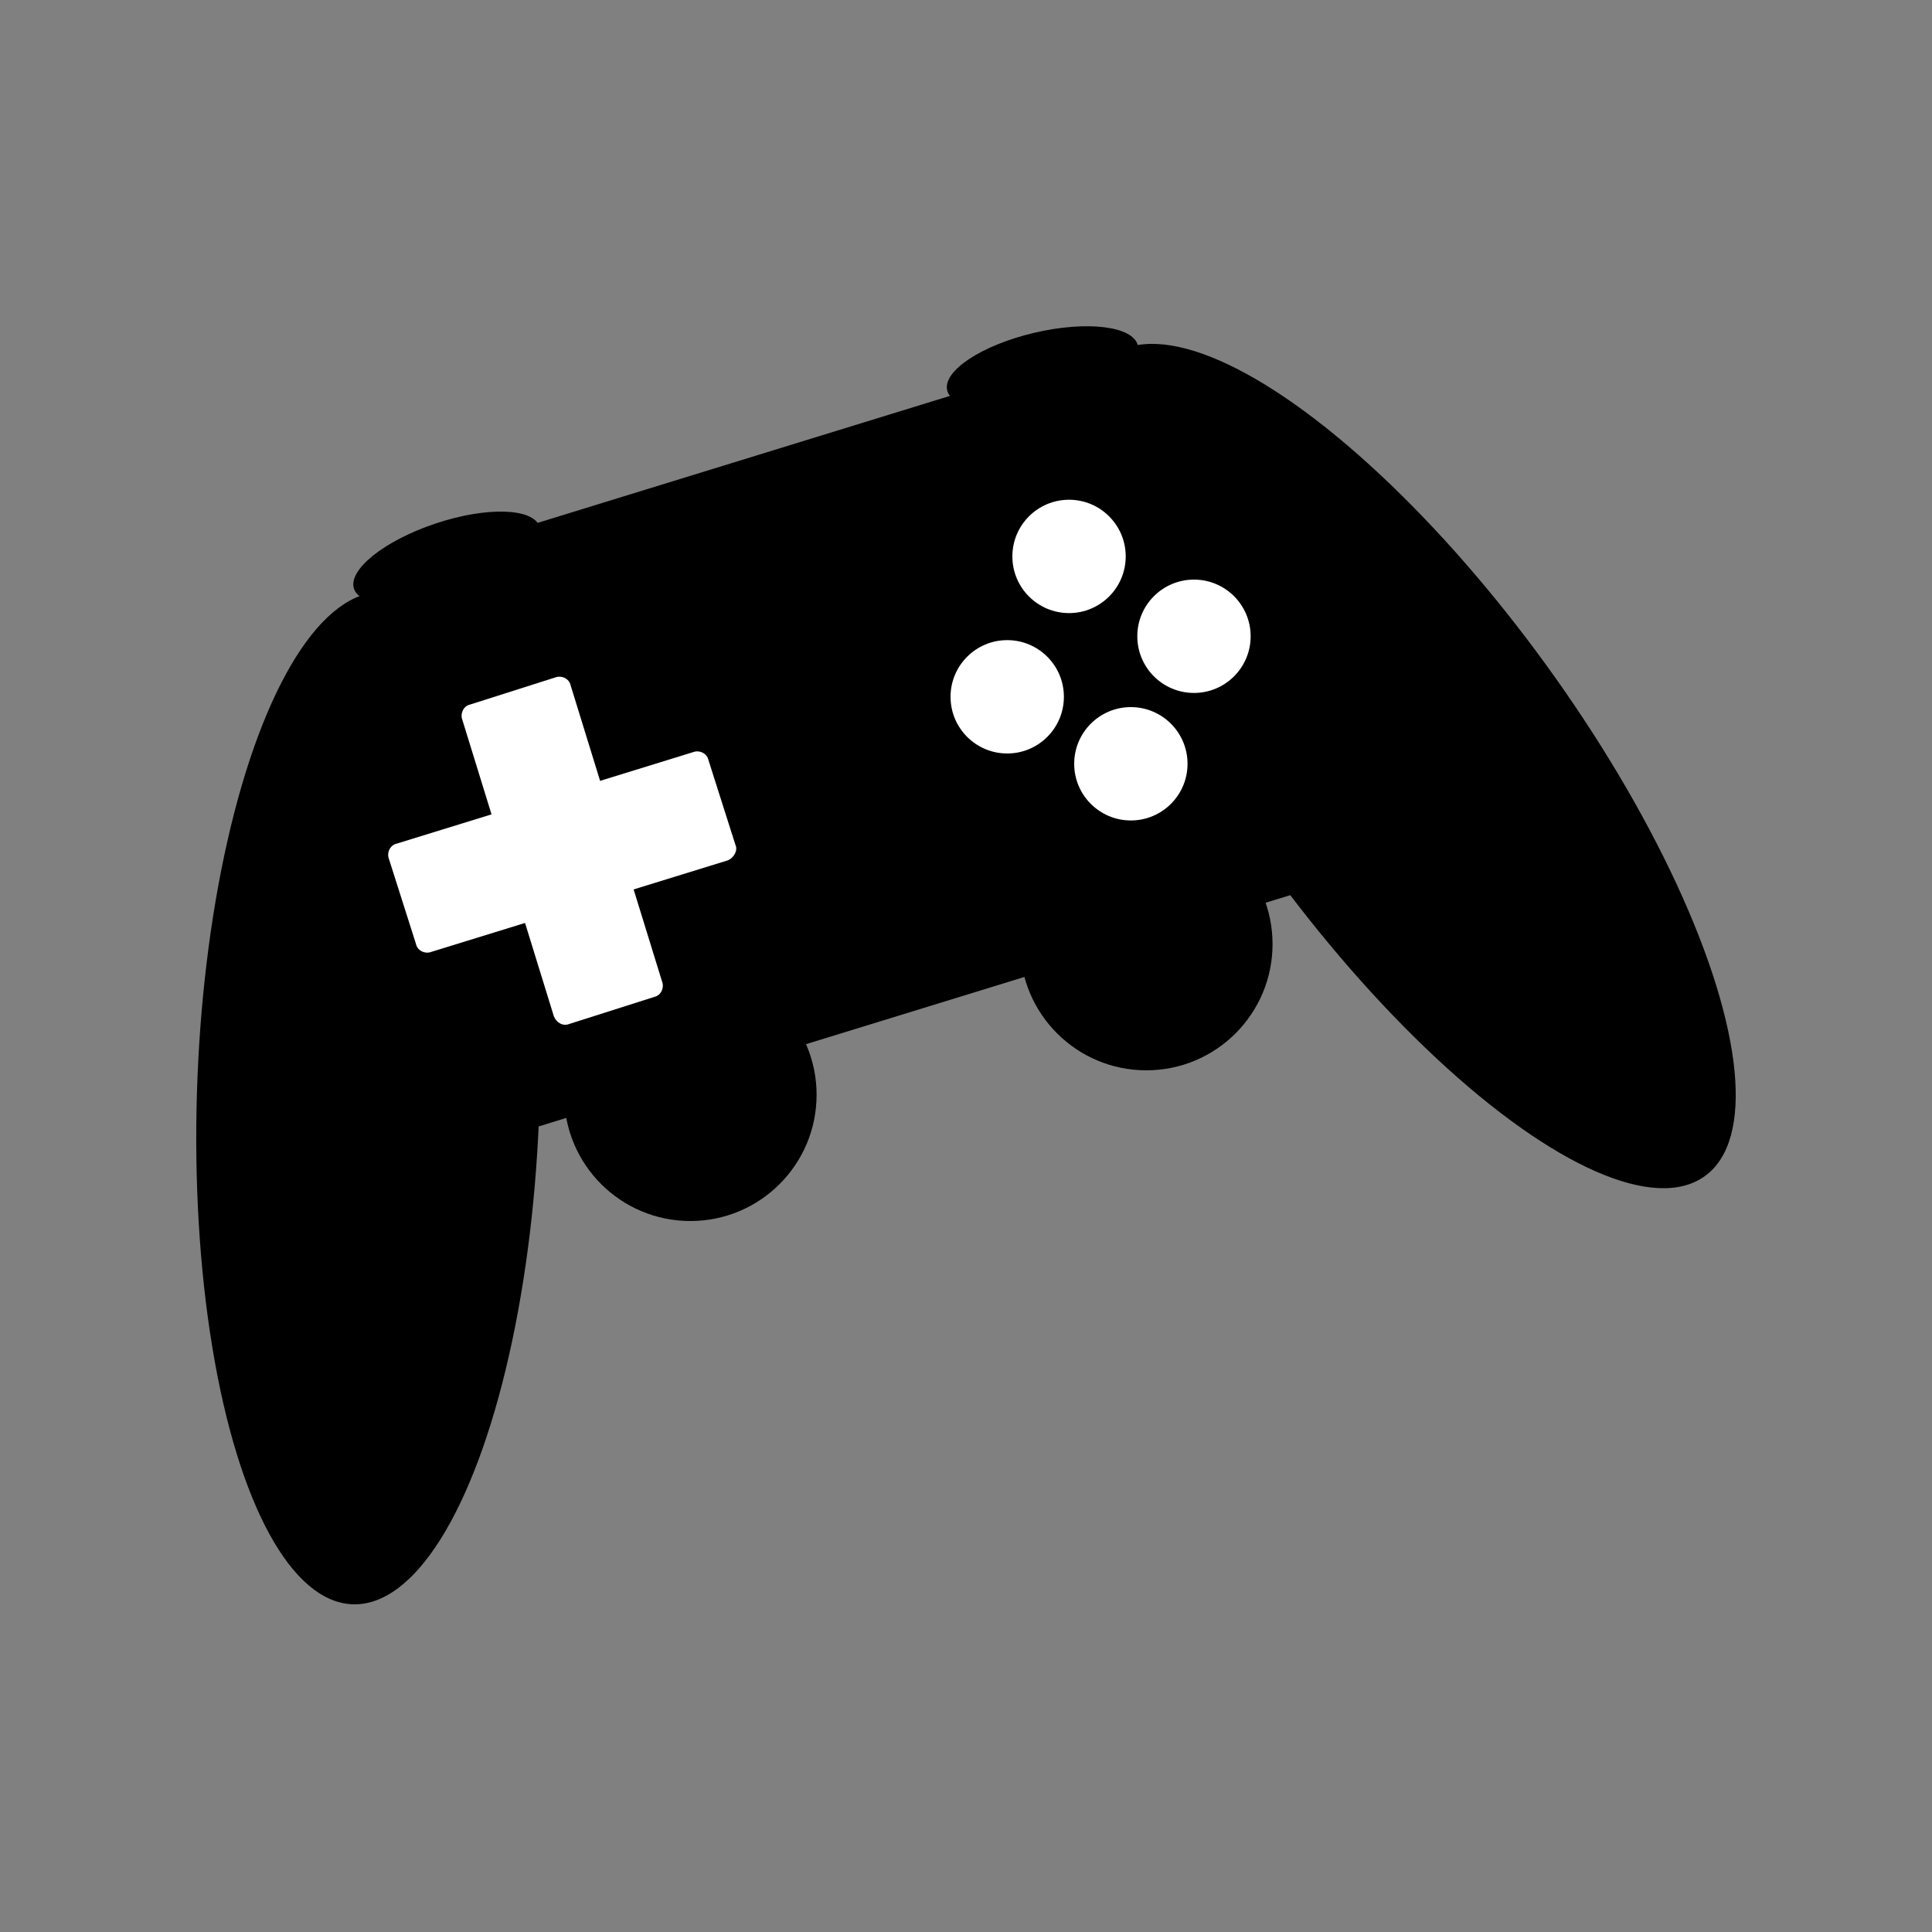 <?xml version="1.0" encoding="utf-8"?>
<!-- Generator: Adobe Illustrator 18.0.0, SVG Export Plug-In . SVG Version: 6.00 Build 0)  -->
<!DOCTYPE svg PUBLIC "-//W3C//DTD SVG 1.1//EN" "http://www.w3.org/Graphics/SVG/1.1/DTD/svg11.dtd">
<svg version="1.1" id="Layer_1" xmlns="http://www.w3.org/2000/svg" xmlns:xlink="http://www.w3.org/1999/xlink" x="0px" y="0px"
	 viewBox="0 0 150 150" enable-background="new 0 0 150 150" xml:space="preserve">
<rect x="0" y="0" width="150" height="150" fill="#808080" stroke="none"/>
<g>
	<circle cx="53.6" cy="85" r="9.8"/>
	<circle cx="89" cy="73.3" r="9.8"/>
	<g>
		
			<ellipse transform="matrix(-3.022143e-02 1 -1 -3.022143e-02 114.654 59.232)" cx="28.6" cy="85.2" rx="39.3" ry="13.3"/>
		<ellipse transform="matrix(0.587 0.81 -0.81 0.587 93.257 -63.925)" cx="109.3" cy="59.4" rx="39.3" ry="13.3"/>
		<path d="M108.3,67L36.8,89c-3.2,1-6.7-0.8-7.7-4.1l-4.1-13.2c-4-13,3.4-27,16.4-31l34.1-10.5c14-4.3,29,3.6,33.3,17.6l3.5,11.5
			C113.4,62.6,111.6,66,108.3,67z"/>
	</g>
	<g>
		<path fill="#FFFFFF" d="M56.5,66.8l-23,7.1c-0.5,0.2-1.1-0.1-1.2-0.6l-2.1-6.6c-0.2-0.5,0.1-1.1,0.6-1.2l23-7.1
			c0.5-0.2,1.1,0.1,1.2,0.6l2.1,6.6C57.3,66,57,66.6,56.5,66.8z"/>
		<path fill="#FFFFFF" d="M43,78.9l-7.1-23c-0.2-0.5,0.1-1.1,0.6-1.2l6.6-2.1c0.5-0.2,1.1,0.1,1.2,0.6l7.1,23
			c0.2,0.5-0.1,1.1-0.6,1.2l-6.6,2.1C43.7,79.7,43.2,79.4,43,78.9z"/>
	</g>
	<circle fill="#FFFFFF" cx="83" cy="43.2" r="4.4"/>
	<circle fill="#FFFFFF" cx="78.2" cy="54.1" r="4.4"/>
	<circle fill="#FFFFFF" cx="87.8" cy="59.3" r="4.4"/>
	<circle fill="#FFFFFF" cx="92.7" cy="49.4" r="4.4"/>
	<ellipse transform="matrix(0.948 -0.317 0.317 0.948 -11.931 13.256)" cx="34.7" cy="43.3" rx="7.6" ry="2.8"/>
	<ellipse transform="matrix(0.974 -0.229 0.229 0.974 -4.405 19.235)" cx="80.9" cy="28.6" rx="7.6" ry="2.8"/>
</g>
</svg>
